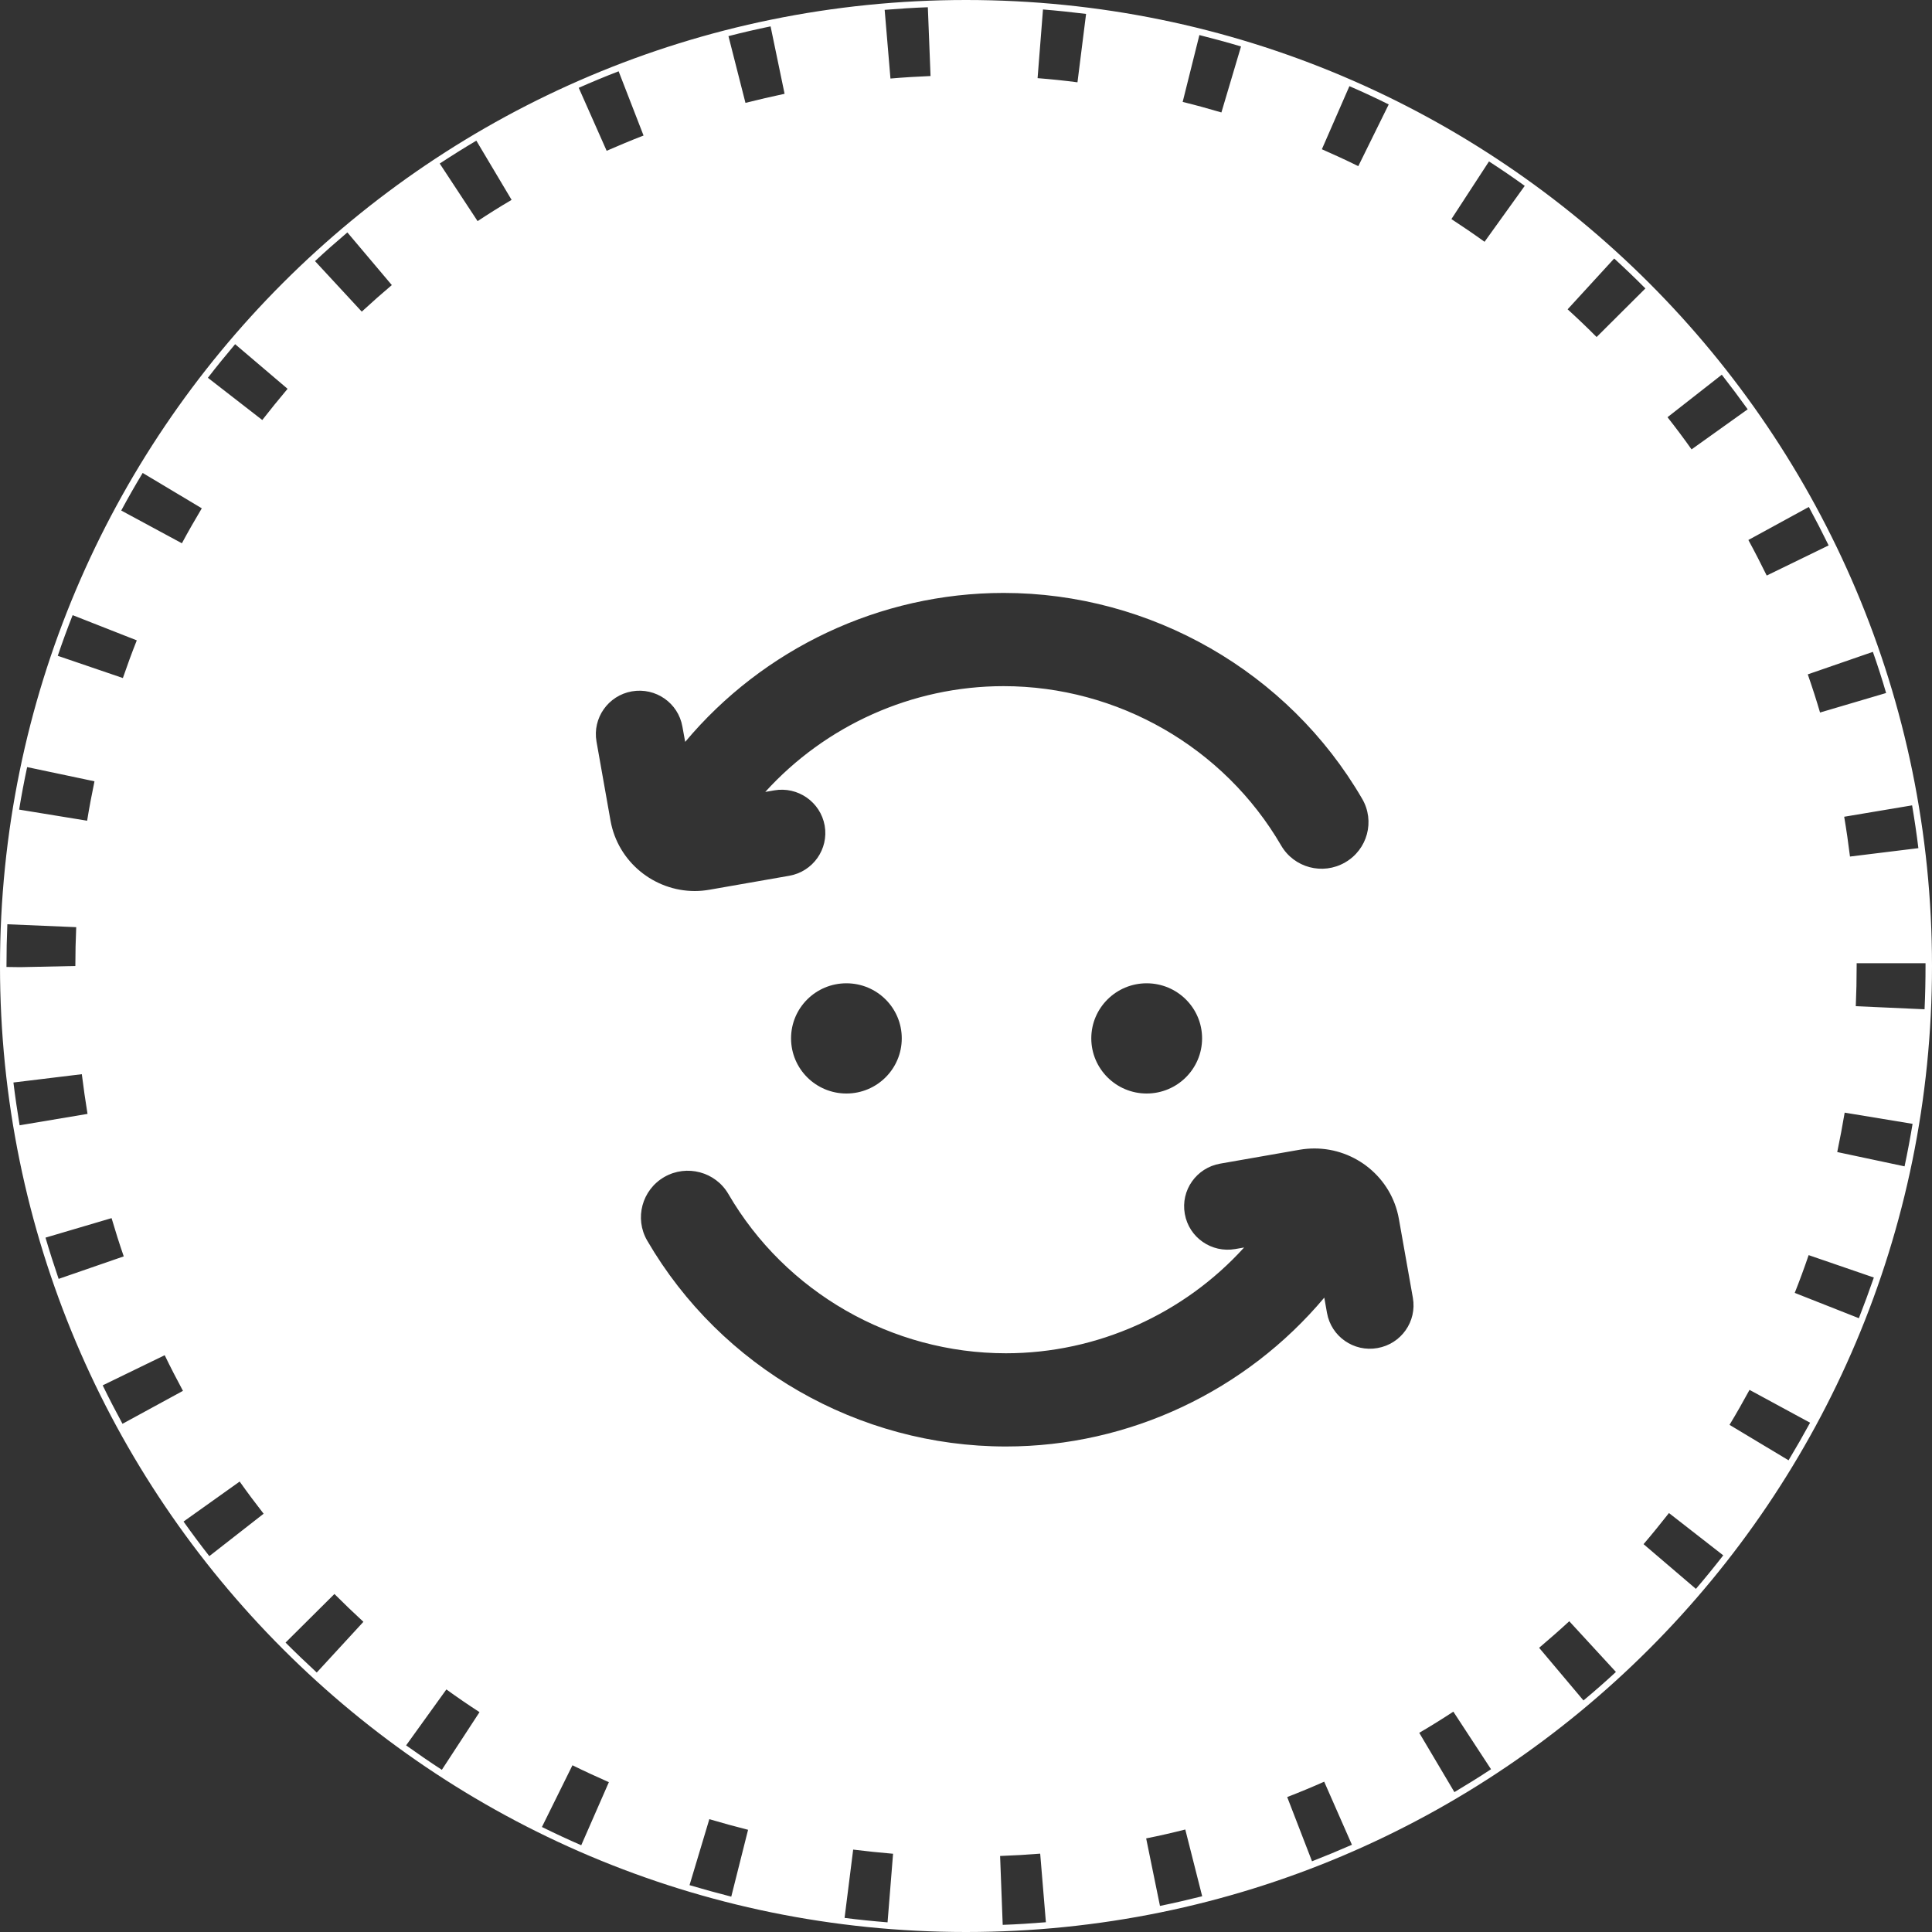 <svg xmlns="http://www.w3.org/2000/svg" width="20" height="20" viewBox="0 0 20 20">
  <rect x="0" y="0" width="20" height="20" fill="#333333" stroke="none"/>
  <g fill="none" fill-rule="evenodd" transform="translate(-2 -2)">
    <rect width="24" height="24"/>
    <path fill="#FFFFFF" d="M22,12 C22,17.523 17.523,22 12,22 C6.477,22 2,17.523 2,12 C2,6.477 6.477,2 12,2 C17.523,2 22,6.477 22,12 Z M11.218,2.813 C11.355,2.801 11.493,2.793 11.633,2.787 L11.605,2.075 C11.457,2.08 11.306,2.09 11.158,2.102 L11.218,2.813 Z M13.154,2.852 L13.243,2.144 C13.096,2.126 12.946,2.11 12.797,2.098 L12.741,2.809 C12.88,2.82 13.017,2.834 13.154,2.852 Z M9.717,3.065 C9.851,3.031 9.986,3 10.122,2.971 L9.977,2.273 C9.831,2.303 9.684,2.337 9.541,2.374 L9.717,3.065 Z M14.644,3.164 L14.847,2.481 C14.704,2.438 14.559,2.399 14.416,2.363 L14.243,3.055 C14.378,3.088 14.511,3.125 14.644,3.164 Z M8.28,3.561 C8.406,3.506 8.533,3.453 8.662,3.403 L8.404,2.738 C8.266,2.791 8.127,2.849 7.991,2.909 L8.28,3.561 Z M16.061,3.72 L16.376,3.081 C16.243,3.015 16.106,2.951 15.969,2.892 L15.684,3.545 C15.811,3.601 15.938,3.659 16.061,3.72 Z M6.944,4.289 C7.059,4.213 7.177,4.139 7.296,4.069 L6.931,3.456 C6.803,3.532 6.677,3.611 6.552,3.693 L6.944,4.289 Z M17.368,4.503 L17.784,3.924 C17.664,3.837 17.539,3.752 17.414,3.671 L17.025,4.268 C17.141,4.344 17.256,4.422 17.368,4.503 Z M5.745,5.226 C5.847,5.132 5.951,5.04 6.056,4.951 L5.596,4.406 C5.482,4.503 5.37,4.601 5.261,4.703 L5.745,5.226 Z M18.528,5.489 L19.033,4.986 C18.927,4.879 18.818,4.775 18.71,4.676 L18.228,5.202 C18.33,5.295 18.431,5.391 18.528,5.489 Z M4.715,6.348 C4.8,6.239 4.888,6.131 4.977,6.025 L4.434,5.563 C4.338,5.677 4.243,5.793 4.152,5.911 L4.715,6.348 Z M19.511,6.652 L20.092,6.237 C20.005,6.116 19.916,5.997 19.824,5.879 L19.262,6.319 C19.348,6.428 19.431,6.539 19.511,6.652 Z M3.883,7.624 C3.949,7.501 4.018,7.381 4.089,7.262 L3.477,6.896 C3.4,7.023 3.326,7.153 3.255,7.285 L3.883,7.624 Z M20.289,7.958 L20.93,7.646 C20.866,7.515 20.797,7.381 20.725,7.248 L20.099,7.59 C20.165,7.711 20.228,7.834 20.289,7.958 Z M3.272,9.019 C3.317,8.888 3.365,8.757 3.416,8.629 L2.752,8.368 C2.697,8.507 2.645,8.649 2.598,8.789 L3.272,9.019 Z M20.841,9.376 L21.525,9.174 C21.484,9.033 21.438,8.89 21.388,8.748 L20.714,8.981 C20.76,9.113 20.803,9.246 20.841,9.376 Z M2.902,10.496 C2.924,10.359 2.95,10.223 2.978,10.088 L2.281,9.941 C2.25,10.086 2.222,10.234 2.198,10.381 L2.902,10.496 Z M21.151,10.867 L21.859,10.78 C21.841,10.633 21.819,10.484 21.794,10.337 L21.091,10.455 C21.114,10.591 21.134,10.729 21.151,10.867 Z M2.209,12.012 L2.78,12 C2.78,11.865 2.783,11.732 2.789,11.598 L2.076,11.568 C2.07,11.711 2.067,11.855 2.067,12.01 L2.209,12.012 Z M21.923,12.448 C21.93,12.3 21.933,12.149 21.933,11.995 L21.933,11.971 L21.22,11.971 L21.22,12 C21.22,12.139 21.217,12.278 21.211,12.416 L21.923,12.448 Z M2.203,13.649 L2.906,13.531 C2.884,13.395 2.864,13.258 2.847,13.12 L2.139,13.206 C2.157,13.354 2.179,13.502 2.203,13.649 Z M21.716,14.074 C21.747,13.927 21.775,13.779 21.799,13.634 L21.096,13.518 C21.073,13.655 21.047,13.791 21.019,13.926 L21.716,14.074 Z M2.607,15.239 L3.281,15.006 C3.236,14.876 3.194,14.743 3.155,14.61 L2.471,14.812 C2.513,14.955 2.559,15.098 2.607,15.239 Z M21.243,15.646 C21.297,15.508 21.349,15.366 21.398,15.225 L20.723,14.993 C20.678,15.125 20.63,15.256 20.579,15.384 L21.243,15.646 Z M3.268,16.739 L3.894,16.398 C3.829,16.277 3.765,16.154 3.705,16.029 L3.063,16.341 C3.128,16.475 3.197,16.608 3.268,16.739 Z M20.515,17.117 C20.592,16.989 20.667,16.858 20.738,16.728 L20.111,16.388 C20.044,16.511 19.976,16.631 19.904,16.75 L20.515,17.117 Z M4.167,18.109 L4.729,17.67 C4.644,17.561 4.561,17.45 4.481,17.337 L3.9,17.751 C3.986,17.872 4.075,17.992 4.167,18.109 Z M19.556,18.448 C19.653,18.335 19.747,18.219 19.839,18.101 L19.277,17.663 C19.191,17.772 19.104,17.88 19.014,17.985 L19.556,18.448 Z M5.279,19.314 L5.762,18.789 C5.66,18.695 5.56,18.599 5.462,18.501 L4.956,19.004 C5.062,19.11 5.171,19.214 5.279,19.314 Z M18.392,19.603 C18.506,19.508 18.619,19.409 18.728,19.308 L18.245,18.783 C18.143,18.877 18.039,18.968 17.933,19.058 L18.392,19.603 Z M6.574,20.321 L6.964,19.724 C6.848,19.649 6.733,19.57 6.621,19.489 L6.204,20.068 C6.325,20.154 6.449,20.24 6.574,20.321 Z M17.056,20.552 C17.183,20.476 17.311,20.397 17.435,20.315 L17.045,19.719 C16.929,19.795 16.812,19.868 16.692,19.938 L17.056,20.552 Z M8.017,21.102 L8.303,20.449 C8.176,20.393 8.05,20.335 7.926,20.274 L7.61,20.913 C7.744,20.979 7.881,21.043 8.017,21.102 Z M15.582,21.268 C15.72,21.214 15.858,21.157 15.995,21.097 L15.708,20.444 C15.582,20.5 15.454,20.553 15.325,20.603 L15.582,21.268 Z M9.57,21.634 L9.744,20.942 C9.609,20.908 9.476,20.871 9.343,20.832 L9.138,21.515 C9.28,21.557 9.425,21.597 9.57,21.634 Z M14.008,21.73 C14.154,21.7 14.301,21.666 14.445,21.63 L14.27,20.939 C14.136,20.973 14.001,21.004 13.865,21.031 L14.008,21.73 Z M11.188,21.9 L11.245,21.19 C11.107,21.178 10.969,21.164 10.832,21.147 L10.743,21.854 C10.89,21.873 11.04,21.888 11.188,21.9 Z M12.38,21.926 C12.529,21.921 12.679,21.911 12.827,21.899 L12.768,21.189 C12.631,21.2 12.492,21.208 12.353,21.213 L12.38,21.926 Z M12.389,8.138 C11.107,8.138 9.9,8.716 9.093,9.68 L9.064,9.521 C9.021,9.277 8.787,9.114 8.541,9.157 C8.296,9.2 8.132,9.433 8.175,9.677 L8.32,10.495 C8.396,10.922 8.771,11.224 9.193,11.224 C9.244,11.224 9.295,11.219 9.347,11.21 L10.17,11.066 C10.416,11.023 10.58,10.79 10.537,10.546 C10.493,10.302 10.259,10.139 10.014,10.182 L9.922,10.198 C10.545,9.511 11.441,9.103 12.389,9.103 C13.569,9.103 14.67,9.735 15.262,10.752 C15.396,10.983 15.692,11.062 15.924,10.928 C16.156,10.795 16.236,10.5 16.101,10.269 C15.337,8.955 13.914,8.138 12.389,8.138 Z M12.413,16.974 C13.694,16.974 14.901,16.396 15.709,15.433 L15.737,15.591 C15.78,15.835 16.014,15.999 16.26,15.955 C16.505,15.912 16.669,15.68 16.626,15.435 L16.481,14.617 C16.405,14.19 16.03,13.889 15.608,13.889 C15.557,13.889 15.506,13.893 15.454,13.902 L14.631,14.046 C14.385,14.089 14.221,14.322 14.265,14.566 C14.308,14.811 14.542,14.973 14.788,14.93 L14.879,14.914 C14.256,15.601 13.36,16.009 12.413,16.009 C11.232,16.009 10.131,15.377 9.54,14.36 C9.406,14.13 9.109,14.051 8.877,14.184 C8.645,14.318 8.566,14.613 8.7,14.843 C9.464,16.157 10.887,16.974 12.413,16.974 Z M13.87,12.179 C13.554,12.179 13.297,12.434 13.297,12.749 C13.297,13.064 13.554,13.32 13.87,13.32 C14.187,13.32 14.444,13.064 14.444,12.749 C14.444,12.434 14.187,12.179 13.87,12.179 Z M10.762,12.179 C10.445,12.179 10.189,12.434 10.189,12.749 C10.189,13.064 10.445,13.32 10.762,13.32 C11.079,13.32 11.335,13.064 11.335,12.749 C11.335,12.434 11.079,12.179 10.762,12.179 Z"/>
  </g>
</svg>

